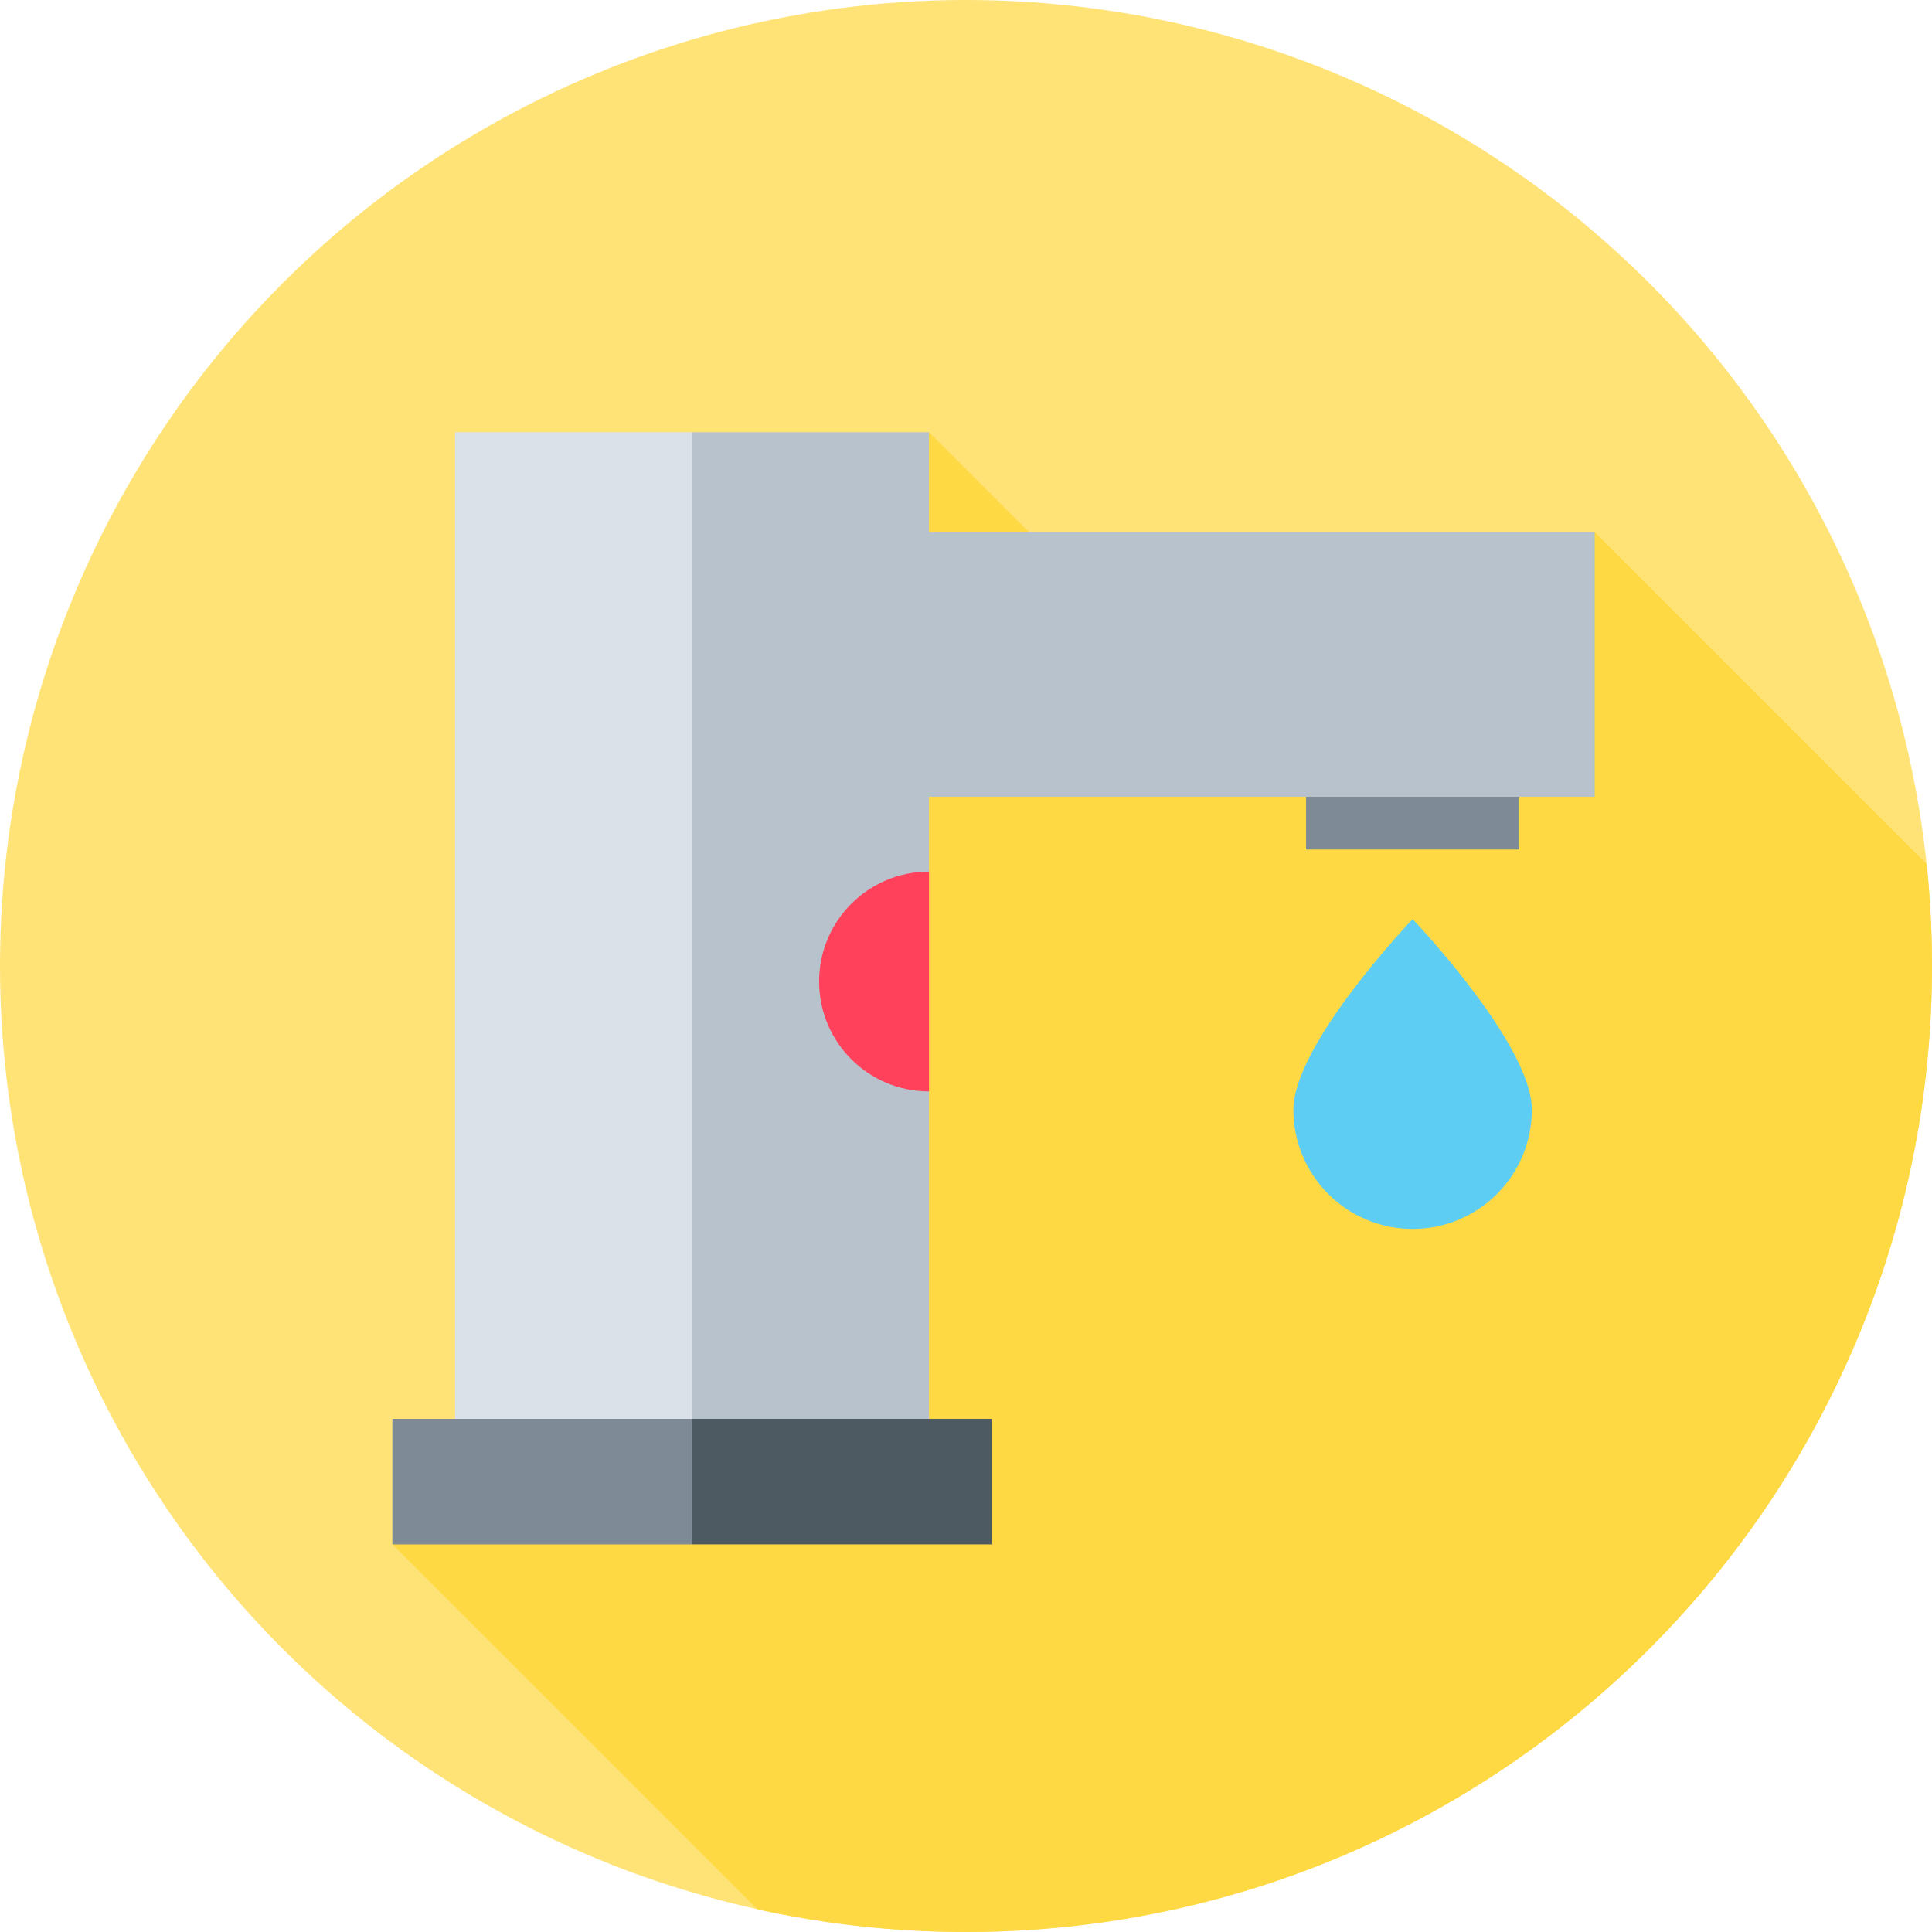 <svg id="Capa_1" enable-background="new 0 0 512 512" height="512" viewBox="0 0 512 512" width="512" xmlns="http://www.w3.org/2000/svg"><g><g><g><g><g><g><g><g><g><g><g><g><g><g><g><g><g><g><g><g><g><g><circle cx="256" cy="256" fill="#ffe377" r="256"/></g></g></g></g></g></g></g></g></g></g></g></g></g></g></g></g></g></g></g></g></g><path d="m315.968 184.312-69.768-69.767-73.52 213.055-68.697 81.682 96.713 96.713c18.037 3.973 36.779 6.058 56.017 6.005 141.384-.394 255.68-115.328 255.286-256.713-.025-8.887-.504-17.667-1.412-26.318l-87.97-87.97z" fill="#ffd944"/><g><path d="m183.405 385.112h-62.795v-270.567h62.795l27.717 145.567z" fill="#dbe1e8"/><path d="m405.954 294.088c0 17.449-14.146 31.595-31.595 31.595s-31.595-14.146-31.595-31.595 31.595-50.505 31.595-50.505 31.595 33.056 31.595 50.505z" fill="#5ecdf3"/><path d="m246.2 385.112h-62.795v-270.567h62.795v116.441l-12.59 29.126 12.59 29.126z" fill="#b8c2cc"/><g><g><g><g><g><g><path d="m183.405 409.282h-79.422v-33.272h79.422l39.711 17.812z" fill="#7e8a95"/></g></g></g></g></g><g><g><path d="m183.405 376.01h79.422v33.272h-79.422z" fill="#4e5a61"/></g></g></g><path d="m246.2 289.238c-16.086 0-29.126-13.04-29.126-29.126s13.04-29.126 29.126-29.126z" fill="#ff415b"/><path d="m346.121 204.986h56.476v20.142h-56.476z" fill="#7e8a95"/><path d="m196.016 140.998h226.601v70.146h-226.601z" fill="#b8c2cc"/></g></g></svg>
